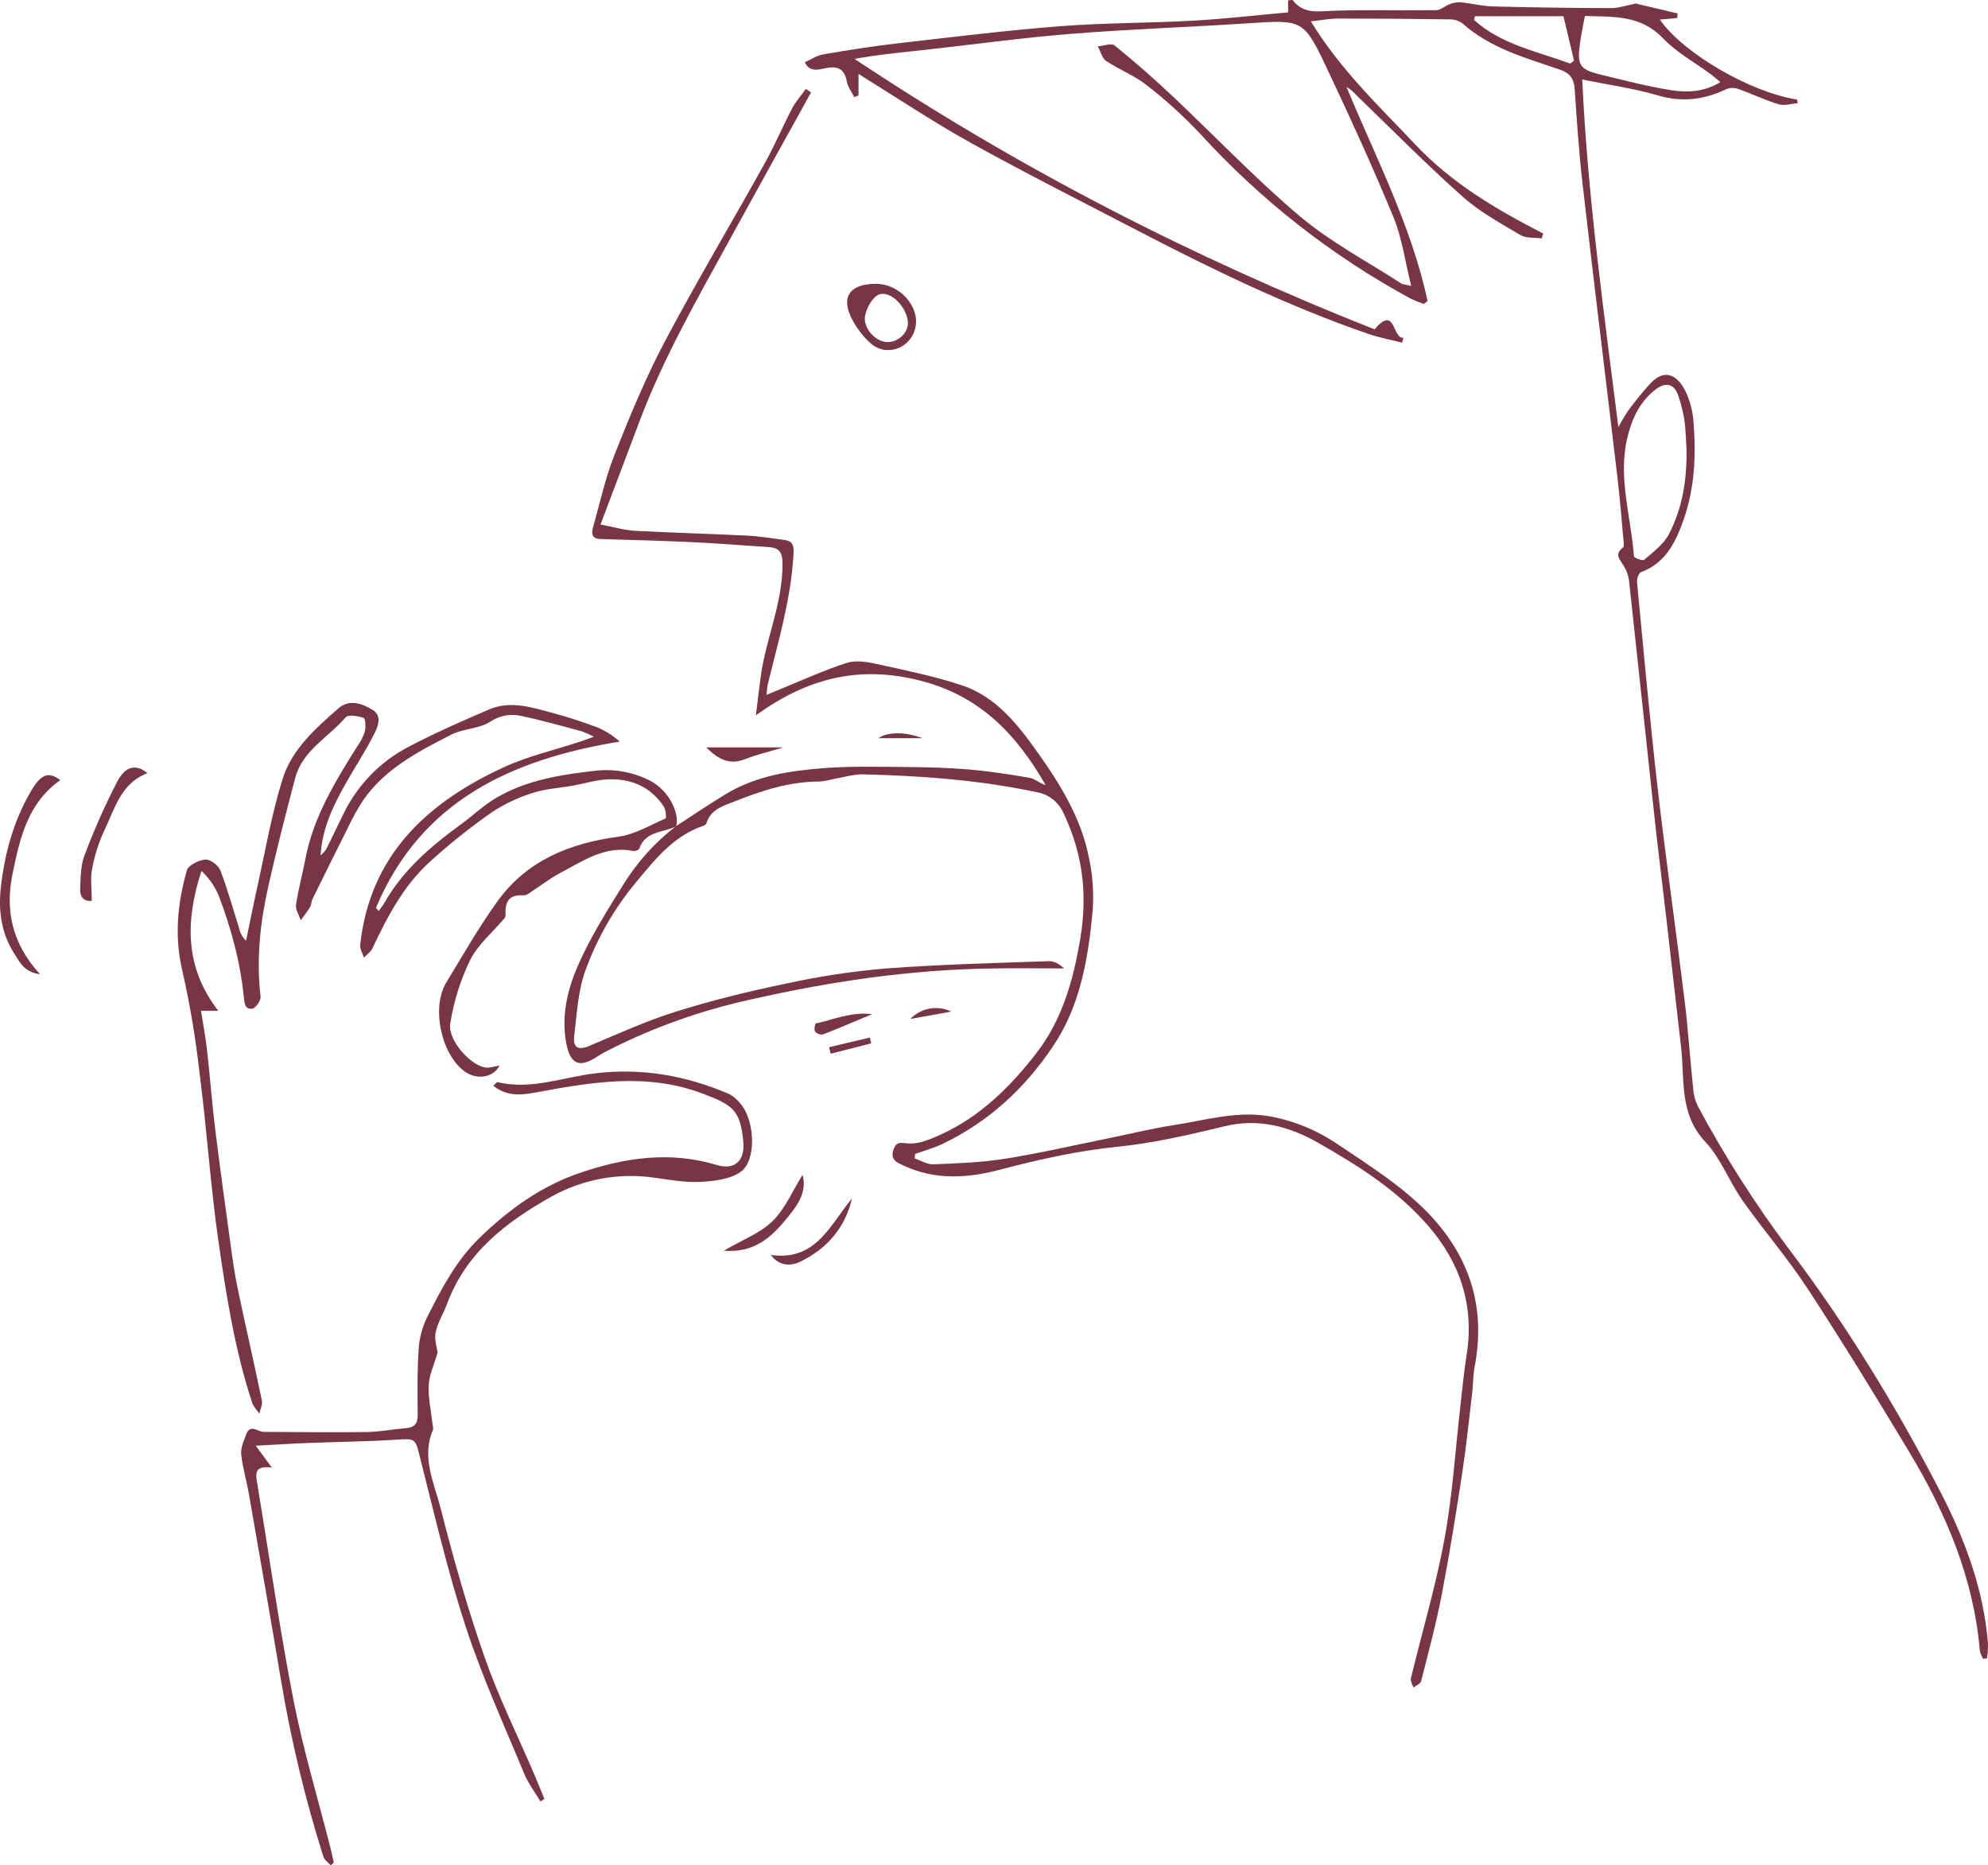 <svg width="275" height="258" viewBox="0 0 275 258" fill="none" xmlns="http://www.w3.org/2000/svg">
<path d="M274.998 227.299C274.386 219.793 271.796 212.844 268.378 206.262C262.289 194.535 255.421 183.237 247.425 172.706C242.74 166.455 238.537 159.859 234.852 152.973C234.487 152.222 234.272 151.407 234.216 150.574C233.79 146.477 233.522 142.36 233.018 138.271C231.821 128.494 230.421 118.736 229.297 108.951C228.212 99.487 227.359 89.992 226.449 80.521C226.402 80.06 226.689 79.252 227.014 79.128C230.503 77.843 231.875 74.81 232.945 71.722C234.441 67.412 234.623 62.885 234.262 58.366C234.169 56.978 233.832 55.618 233.266 54.346C232.104 51.824 230.27 50.864 228.228 53.108C227.189 54.238 226.243 55.449 225.313 56.672C224.792 57.448 224.311 58.249 223.871 59.074C221.813 42.782 219.608 27.026 218.871 10.997C222.534 11.744 225.999 12.208 229.313 13.191C232.704 14.197 235.762 13.798 238.844 12.312C239.37 12.116 239.949 12.116 240.475 12.312C242.355 12.978 244.169 13.86 246.072 14.429C246.847 14.665 247.812 14.336 248.692 14.262C248.654 14.1 248.619 13.934 248.58 13.771C242.13 12.765 232.805 7.348 229.607 2.705L232.014 2.496L232.065 1.858L226.204 0.473C226.158 0.473 226.096 0.543 226.034 0.554C224.952 0.755 223.867 1.127 222.782 1.123C217.356 1.107 211.939 1.03 206.53 0.891C205.046 0.852 203.573 0.465 202.085 0.318C201.564 0.29 201.042 0.376 200.558 0.57C199.907 0.798 199.298 1.398 198.666 1.405C193.973 1.475 189.275 1.324 184.585 1.483C182.461 1.545 180.388 2.036 178.837 0.04C178.771 -0.049 178.492 0.04 178.186 0.04V1.711C173.783 2.098 169.508 2.609 165.217 2.849C159.039 3.193 152.834 3.154 146.667 3.622C139.218 4.203 131.796 5.12 124.373 5.975C120.858 6.362 117.354 6.93 113.866 7.522C112.986 7.673 112.176 8.234 111.331 8.61C112.009 10.08 113.269 9.6 114.339 9.403C115.947 9.113 116.839 9.592 117.141 11.283C117.277 12.038 117.815 12.719 118.172 13.431L118.757 13.21V10.227C124.055 13.504 128.982 16.804 134.156 19.683C141.819 23.939 149.66 27.878 157.411 31.917C167.772 37.295 178.264 42.395 189.329 46.198C190.829 46.716 192.43 46.999 193.957 47.393L194.131 46.716C192.581 46.867 193.054 42.097 190.151 45.556C164.923 35.593 140.892 23.254 118.215 8.145C121.459 7.553 124.652 7.259 127.838 6.911C134.606 6.168 141.357 5.224 148.14 4.682C156.28 4.029 164.465 3.758 172.628 3.224C180.229 2.729 180.326 2.628 183.624 9.608C186.81 16.352 189.915 23.15 192.756 30.029C193.945 32.923 194.36 36.13 195.213 39.543C194.321 39.338 194.05 39.346 193.849 39.218C189.143 36.165 184.105 33.515 179.841 29.936C173.698 24.759 168.14 18.89 162.276 13.373C159.663 10.904 156.966 8.54 154.183 6.28C153.737 5.921 152.632 6.35 151.857 6.412C152.245 7.105 152.435 8.045 153.02 8.435C154.822 9.647 156.931 10.44 158.617 11.774C161.262 13.829 163.743 16.085 166.039 18.522C174.394 27.682 184.226 35.381 195.128 41.3C195.72 41.581 196.328 41.829 196.949 42.042L197.476 41.632C195.244 31.236 190.306 21.803 186.263 12.022C186.784 12.331 187.25 12.723 187.643 13.183C192.507 17.872 197.259 22.689 202.302 27.181C204.647 29.278 207.534 30.857 210.294 32.497C211.092 32.973 212.255 32.838 213.255 32.981C213.329 32.753 213.402 32.528 213.48 32.304C207.007 28.984 200.825 25.34 195.767 19.977C190.709 14.614 185.407 9.623 181.329 2.953C182.798 2.798 183.938 2.566 185.077 2.566C190.23 2.566 195.379 2.603 200.527 2.678C201.172 2.666 201.804 2.869 202.321 3.255C206.162 6.671 210.992 7.998 215.678 9.592C217.143 10.088 217.724 10.834 217.825 12.32C218.123 16.688 218.414 21.064 218.914 25.413C220.464 38.955 222.139 52.454 223.735 65.981C224.069 68.79 224.294 71.618 224.549 74.438C224.588 74.879 224.716 75.564 224.491 75.738C223.224 76.725 224.146 77.449 224.635 78.304C224.995 78.896 225.233 79.553 225.336 80.238C226.549 91.311 227.712 102.393 228.914 113.466C229.367 117.625 229.898 121.777 230.379 125.936C231.102 132.256 231.827 138.576 232.553 144.899C233.053 149.387 232.266 154.057 235.898 157.93C238.049 160.224 239.204 163.424 241.053 166.055C243.983 170.21 247.336 174.075 250.111 178.328C254.963 185.756 259.603 193.328 264.169 200.935C269.254 209.404 273.029 218.377 273.878 228.363C273.973 228.74 274.127 229.101 274.335 229.431L274.866 229.369C274.964 228.683 275.008 227.991 274.998 227.299ZM217.212 8.795C212.639 7.101 207.724 6.188 203.906 2.767C203.949 2.593 203.992 2.419 204.03 2.241H216.274C216.79 4.4 217.263 6.393 217.736 8.381L217.212 8.795ZM218.53 6.184C218.701 4.918 218.976 3.673 219.236 2.214C223.08 2.346 226.914 2.005 230.057 5.309C231.937 7.275 234.452 8.637 236.673 10.281C237.061 10.567 237.421 10.9 237.979 11.364C235.731 12.719 233.437 12.819 231.266 12.486C227.902 11.968 224.596 11.082 221.278 10.285C218.565 9.619 218.158 8.985 218.53 6.188V6.184ZM226.026 76.949C225.639 71.599 223.859 66.298 225.03 60.893C225.6 58.269 226.658 55.755 228.906 53.952C230.429 52.729 231.673 53.05 232.231 54.938C232.568 55.978 232.827 57.041 233.007 58.119C233.193 59.453 233.208 60.827 233.297 62.158C233.359 66.271 232.755 70.283 230.836 73.924C230.104 75.313 228.658 76.358 227.429 77.437C227.232 77.607 226.042 77.162 226.026 76.949Z" fill="#783545"/>
<path d="M185.011 158.243C182.298 156.393 179.238 155.108 176.016 154.466C171.295 153.53 166.837 154.935 162.303 155.627C159.264 156.099 156.264 156.846 153.245 157.457C148.524 158.413 143.819 159.504 139.063 160.262C135.784 160.785 132.431 160.908 129.106 161.036C128.265 161.075 127.393 160.518 126.536 160.231L126.571 159.612C127.858 159.144 129.195 158.788 130.424 158.196C136.792 155.14 141.807 150.485 145.702 144.654C149.477 139.025 150.535 132.502 151.152 125.943C151.325 123.513 151.154 121.071 150.644 118.689C149.582 113.206 146.706 108.525 143.516 104.044C140.733 100.133 137.722 96.306 132.978 94.759C129.102 93.478 125.059 92.669 121.059 91.791C119.776 91.508 118.277 91.307 117.083 91.694C114.04 92.685 111.118 94.016 108.145 95.234C107.529 95.482 106.916 95.741 106.04 96.101C106.061 95.668 106.105 95.237 106.172 94.809C107.637 88.754 109.459 82.78 109.773 76.485C109.839 75.235 109.494 74.813 108.451 74.674C106.73 74.446 105.009 74.163 103.281 74.078C98.137 73.819 92.99 73.691 87.851 73.417C86.417 73.339 84.998 72.914 83.068 72.55C84.975 67.52 86.746 62.796 88.533 58.091C91.738 49.645 96.184 41.806 100.517 33.917C103.956 27.654 107.411 21.401 110.881 15.156C111.318 14.367 111.755 13.575 112.191 12.78L111.482 12.296C110.843 13.182 110.091 14.011 109.587 14.966C108.269 17.473 107.172 20.097 105.796 22.569C101.192 30.841 96.335 38.974 91.913 47.331C89.273 52.326 87.111 57.592 85.025 62.85C83.746 66.069 83.006 69.501 82.056 72.844C81.804 73.726 81.77 74.519 83.095 74.554C87.456 74.678 91.82 74.802 96.18 75.007C99.525 75.162 102.866 75.452 106.207 75.657C107.657 75.746 108.23 76.206 108.246 77.905C108.296 83.291 106.009 88.173 105.257 93.381C105.025 95.014 104.847 96.651 104.564 98.933C111.668 93.811 118.749 92.019 127.098 94.089C135.544 96.178 140.586 101.549 144.64 108.575C143.826 108.37 143.191 107.716 142.458 107.588C139.675 107.101 136.873 106.675 134.059 106.428C131.106 106.18 128.133 106.11 125.168 106.083C121.439 106.052 117.699 105.956 113.99 106.238C109.292 106.594 104.61 107.298 100.459 109.798C98.11 111.214 95.839 112.765 93.533 114.255L93.579 114.209L93.521 114.236C93.519 114.243 93.519 114.251 93.521 114.259C90.588 116.52 88.093 119.296 86.157 122.45C83.886 126.094 81.576 129.774 79.882 133.697C78.498 136.905 77.665 140.418 78.293 144.078C78.832 147.216 80.107 147.835 82.727 146.067C83.327 145.687 83.949 145.345 84.591 145.041C90.633 142.017 97.026 139.75 103.626 138.294C114.808 135.744 126.055 134.08 137.524 133.945C140.753 133.906 143.981 133.945 147.214 133.945C146.64 133.434 145.877 132.912 145.133 132.939C137.598 133.202 130.055 133.384 122.54 133.952C117.92 134.344 113.33 135.037 108.8 136.026C103.637 137.098 98.494 138.348 93.467 139.93C89.359 141.211 85.413 143.026 81.428 144.697C79.878 145.339 79.243 144.743 79.425 143.343C79.812 140.205 79.948 136.909 81.06 134.011C82.645 129.722 84.938 125.728 87.843 122.194C90.556 118.948 93.068 115.659 97.261 114.232C97.432 114.174 97.649 114.046 97.707 113.899C98.327 111.906 99.967 111.5 101.723 110.804C105.498 109.302 109.265 108.095 113.37 108.095C114.009 108.036 114.642 107.922 115.261 107.755C116.676 107.519 118.102 107.062 119.525 107.101C123.614 107.217 127.71 107.399 131.78 107.809C135.73 108.181 139.656 108.775 143.54 109.589C144.327 109.747 145.065 110.094 145.689 110.599C146.312 111.104 146.804 111.754 147.121 112.491C149.787 118.07 150.454 123.676 149.446 129.766C148.477 135.57 146.943 141.072 143.28 145.769C139.683 150.381 135.567 154.447 130.148 156.916C128.765 157.542 127.214 158.223 125.776 158.158C124.695 158.107 124.021 157.751 123.594 159.024C123.11 160.475 124.125 160.808 125.079 161.249C129.342 163.218 133.765 162.971 138.144 161.825C143.571 160.406 148.997 159.167 154.601 158.606C159.566 158.107 164.496 156.958 169.365 155.782C174.101 154.621 178.391 155.813 182.341 158.061C187.88 161.214 193.31 164.638 197.546 169.529C201.988 174.636 203.976 180.587 202.875 187.42C202.511 189.695 202.298 191.997 202.034 194.287C201.317 200.478 200.941 206.746 199.814 212.859C198.62 219.359 196.713 225.727 195.162 232.166C195.077 232.529 195.395 232.99 195.527 233.404C195.891 233.121 196.488 232.897 196.577 232.545C197.585 228.575 198.655 224.613 199.43 220.597C200.511 214.983 201.41 209.33 202.279 203.677C202.837 200.021 203.209 196.326 203.647 192.666C203.79 191.455 203.763 190.217 203.988 189.025C205.538 180.9 203.387 173.936 197.705 167.935C193.969 164.046 189.438 161.214 185.011 158.243Z" fill="#783545"/>
<path d="M89.854 107.945C87.539 106.774 84.932 106.307 82.354 106.602C77.594 107.148 72.874 107.871 68.672 110.336C66.905 111.373 65.393 112.831 63.727 114.042C59.575 117.053 55.742 120.357 53.169 124.876C52.929 125.263 52.671 125.637 52.393 125.998L52.006 125.561C58.207 110.812 70.668 105.027 85.726 102.571C84.831 101.769 83.813 101.116 82.71 100.636C80.583 99.835 78.408 99.131 76.211 98.543C73.416 97.8 70.548 96.891 67.684 98.113C63.905 99.731 60.126 101.391 56.494 103.306C52.626 105.321 49.503 108.515 47.58 112.425C46.746 114.097 45.963 115.795 45.122 117.455C44.903 117.777 44.642 118.068 44.347 118.322C44.549 114.708 46.002 111.624 47.665 108.649C49.01 106.235 50.556 103.925 51.793 101.456C52.293 100.462 52.901 98.976 51.486 98.148C50.072 97.32 48.355 96.635 46.804 97.982C43.638 100.748 40.386 103.631 39.103 107.709C37.626 112.398 36.777 117.289 35.719 122.098C35.122 124.764 34.595 127.445 34.037 130.119C33.567 129.668 33.24 129.089 33.095 128.455C32.246 125.746 31.495 123.019 30.479 120.384C30.208 119.687 29.084 118.836 28.421 118.887C27.498 118.964 26.053 119.66 25.847 120.384C24.557 124.934 24.092 129.519 25.227 134.282C26.278 138.928 27.07 143.628 27.599 148.361C28.615 156.173 29.111 164.023 30.231 171.785C31.316 179.275 32.498 186.778 34.882 194.017C35.06 194.566 35.537 195.019 35.874 195.518C36.002 194.914 36.343 194.264 36.227 193.707C35.142 188.495 33.948 183.307 32.851 178.095C32.464 176.207 32.192 174.288 31.929 172.377C31.184 166.96 30.429 161.563 29.766 156.146C29.316 152.513 29.049 148.86 28.638 145.22C28.44 143.459 28.103 141.737 27.805 139.803H30.192C25.499 133.74 25.654 127.267 27.867 120.457C28.852 121.376 29.643 122.482 30.192 123.711C31.076 125.986 31.823 128.312 32.429 130.676C33.039 133.019 33.471 135.406 33.719 137.814C33.816 138.809 33.898 139.625 34.882 139.513C35.347 139.459 36.111 138.379 36.045 137.845C35.432 132.649 35.995 127.549 37.134 122.504C38.273 117.459 39.525 112.549 40.839 107.6C41.847 103.785 45.44 101.979 47.816 99.216C48.172 98.798 49.533 99.026 50.312 99.297C50.568 99.386 50.611 100.593 50.455 101.232C50.205 101.962 49.846 102.651 49.389 103.275C46.343 108.13 43.359 113.013 42.254 118.751C41.847 120.891 41.266 123.007 40.948 125.147C40.851 125.812 41.367 126.567 41.599 127.283C42.033 126.679 42.506 126.095 42.89 125.46C43.08 125.143 43.056 124.706 43.219 124.365C44.831 121.084 46.448 117.807 48.095 114.545C48.721 113.209 49.437 111.916 50.238 110.676C53.269 106.308 57.866 103.94 62.42 101.611C64.095 100.756 66.296 100.814 67.823 99.816C68.456 99.389 69.171 99.1 69.923 98.967C70.675 98.834 71.446 98.859 72.188 99.042C74.974 99.622 77.722 100.416 80.474 101.147C81.05 101.358 81.611 101.609 82.152 101.897C81.23 102.226 80.711 102.424 80.183 102.598C76.645 103.758 72.951 104.606 69.594 106.161C59.025 111.059 51.169 118.314 49.828 130.68C49.766 131.244 50.161 131.864 50.343 132.456C50.731 132.038 51.269 131.682 51.506 131.198C53.556 126.83 55.792 122.551 59.393 119.254C62.105 116.784 64.972 114.49 67.978 112.387C69.736 111.211 71.657 110.298 73.68 109.678C75.474 109.086 77.432 108.989 79.315 108.653C80.866 108.37 82.416 107.879 84.005 107.798C87.23 107.643 89.974 108.773 91.815 111.547C92.106 111.988 92.203 113.133 92.059 113.199C89.912 114.147 87.769 115.431 85.505 115.733C78.753 116.639 72.87 119.037 68.812 124.663C66.23 128.238 64.044 132.103 61.738 135.884C59.645 139.312 61.006 145.792 64.254 148.18C65.936 149.414 68.226 149.066 69.11 147.382C68.389 147.479 67.672 147.769 67.037 147.63C64.936 147.212 61.916 143.792 62.285 141.563C62.763 138.523 63.687 135.57 65.029 132.8C66.106 130.645 68.129 128.966 69.73 127.066C69.853 126.936 69.927 126.768 69.939 126.59C69.827 124.818 70.327 123.68 72.432 123.839C72.862 123.87 73.346 123.417 73.777 123.143C75.017 122.349 76.183 121.432 77.478 120.751C80.641 119.088 83.68 116.917 87.59 117.695C87.85 117.749 88.365 117.567 88.431 117.382C89.272 114.894 91.765 115.192 93.544 114.286C94.024 112.108 92.245 109.125 89.854 107.945Z" fill="#783545"/>
<path d="M102.459 152.695C102.039 152.128 101.501 151.66 100.882 151.321C94.932 148.764 88.769 147.665 82.277 148.462C77.808 149.007 73.436 150.783 68.812 149.669C68.716 149.646 68.549 149.894 68.247 150.176C70.033 151.615 71.956 151.499 73.917 151.135C81.723 149.692 89.463 148.296 97.32 151.302C101.389 152.85 102.412 153.565 102.819 157.879C103.068 160.506 101.68 161.892 99.153 161.133C92.742 159.199 86.591 160.081 80.394 162.162C74.855 164.02 70.347 167.304 66.247 171.301C63.204 174.273 61.227 177.96 59.336 181.682C58.594 183.052 58.123 184.552 57.948 186.101C57.704 189.289 57.743 192.5 57.785 195.704C57.785 196.953 57.317 197.433 56.142 197.53C54.34 197.677 52.549 198.041 50.747 198.064C45.991 198.13 41.236 198.064 36.48 198.044C35.639 198.044 34.612 196.884 34.05 198.404C33.724 199.29 33.274 200.261 33.367 201.147C33.565 203.043 34.143 204.904 34.457 206.792C35.937 215.27 37.425 223.747 38.844 232.236C40.222 240.55 42.19 248.756 44.732 256.793C44.879 257.257 45.406 257.601 45.755 258L46.173 257.613C46.018 256.932 45.879 256.243 45.708 255.566C43.987 248.776 41.949 242.052 40.608 235.188C38.67 225.279 37.259 215.266 35.604 205.303C35.387 203.983 35.026 202.641 37.608 202.981L35.375 199.956C38.088 199.813 40.515 199.658 42.956 199.569C46.832 199.414 50.708 199.387 54.541 199.139C57.615 198.942 57.413 198.88 58.158 201.813C60.127 209.605 61.956 217.456 64.452 225.082C66.704 231.961 69.731 238.585 72.498 245.29C73.06 246.656 73.998 247.867 74.762 249.159L75.305 248.807C74.824 247.646 74.355 246.458 73.855 245.294C71.557 239.927 68.94 234.669 67.022 229.171C64.673 222.451 62.719 215.571 60.968 208.665C60.076 205.148 58.255 201.581 59.894 197.758C59.929 197.569 59.92 197.374 59.867 197.189C59.654 195.336 59.235 193.475 59.297 191.633C59.347 190.244 60.014 188.875 60.53 187.068C60.452 186.395 60.057 185.273 60.262 184.278C60.537 182.943 61.324 181.721 61.813 180.409C64.421 173.286 70.045 168.991 76.297 165.494C80.617 163.091 85.609 162.175 90.502 162.886C92.61 163.165 94.765 163.579 96.855 163.47C98.761 163.37 100.978 163.122 102.451 162.085C104.68 160.51 104.436 155.001 102.459 152.695Z" fill="#783545"/>
<path d="M4.263 109.458C1.868 113.578 0.628 118.07 0.112 122.786C-0.244 126.079 0.202 129.201 2.05 132.01C2.771 133.101 3.325 134.451 5.538 134.749C1.577 130.416 0.705 125.777 1.76 120.732C2.763 115.915 3.821 111.09 8.348 107.894C6.693 106.676 5.69 107.032 4.263 109.458Z" fill="#783545"/>
<path d="M120.455 47.505C122.703 49.463 126.125 48.113 126.656 45.161C127.171 42.294 124.389 39.276 121.23 39.257C117.47 39.233 116.191 41.153 117.982 44.375C118.623 45.551 119.459 46.609 120.455 47.505ZM119.68 43.636C119.866 42.534 120.784 40.959 121.691 40.7C123.389 40.212 125.567 42.712 125.59 44.677C125.613 46.023 124.288 47.289 122.823 47.312C121.199 47.339 119.354 45.474 119.664 43.64L119.68 43.636Z" fill="#783545"/>
<path d="M16.208 108.119C14.501 111.428 12.991 114.835 11.685 118.321C11.135 119.768 11.147 121.463 11.092 123.049C11.054 124.21 11.809 124.725 12.693 124.597C12.693 122.871 12.48 121.463 12.743 120.151C13.084 118.317 13.654 116.532 14.441 114.839C15.89 111.833 16.716 108.332 20.398 106.935C18.84 105.65 17.367 105.91 16.208 108.119Z" fill="#783545"/>
<path d="M108.691 168.689C110.102 166.972 111.722 165.041 111.017 162.499C109.645 164.7 108.629 167.161 106.881 168.879C105.133 170.597 102.711 171.463 100.126 172.984C104.261 173.332 106.664 171.166 108.691 168.689Z" fill="#783545"/>
<path d="M106.637 173.58C107.839 175.197 109.478 175.127 110.808 174.458C114.412 172.663 116.916 169.815 117.85 165.765C114.842 169.363 112.916 174.45 106.637 173.58Z" fill="#783545"/>
<path d="M103.005 105.02C104.691 104.366 106.47 103.944 108.362 103.368H97.692C99.405 105.078 100.936 105.824 103.005 105.02Z" fill="#783545"/>
<path d="M112.85 141.552C112.73 141.579 112.583 142.414 112.753 142.681C112.888 142.833 113.058 142.949 113.25 143.016C113.441 143.084 113.646 143.102 113.846 143.068C115.943 142.264 118.005 141.37 120.66 140.263C117.583 139.923 115.261 141.064 112.85 141.552Z" fill="#783545"/>
<path d="M114.684 144.84C114.757 145.138 114.835 145.44 114.908 145.742L120.513 144.31C120.451 144.04 120.389 143.769 120.331 143.502L114.684 144.84Z" fill="#783545"/>
<path d="M121.517 102.099H127.598C125.191 101.174 122.745 101.216 121.517 102.099Z" fill="#783545"/>
<path d="M125.927 140.933L131.59 139.915C130.66 139.463 129.61 139.318 128.592 139.501C127.574 139.684 126.641 140.185 125.927 140.933Z" fill="#783545"/>
</svg>
